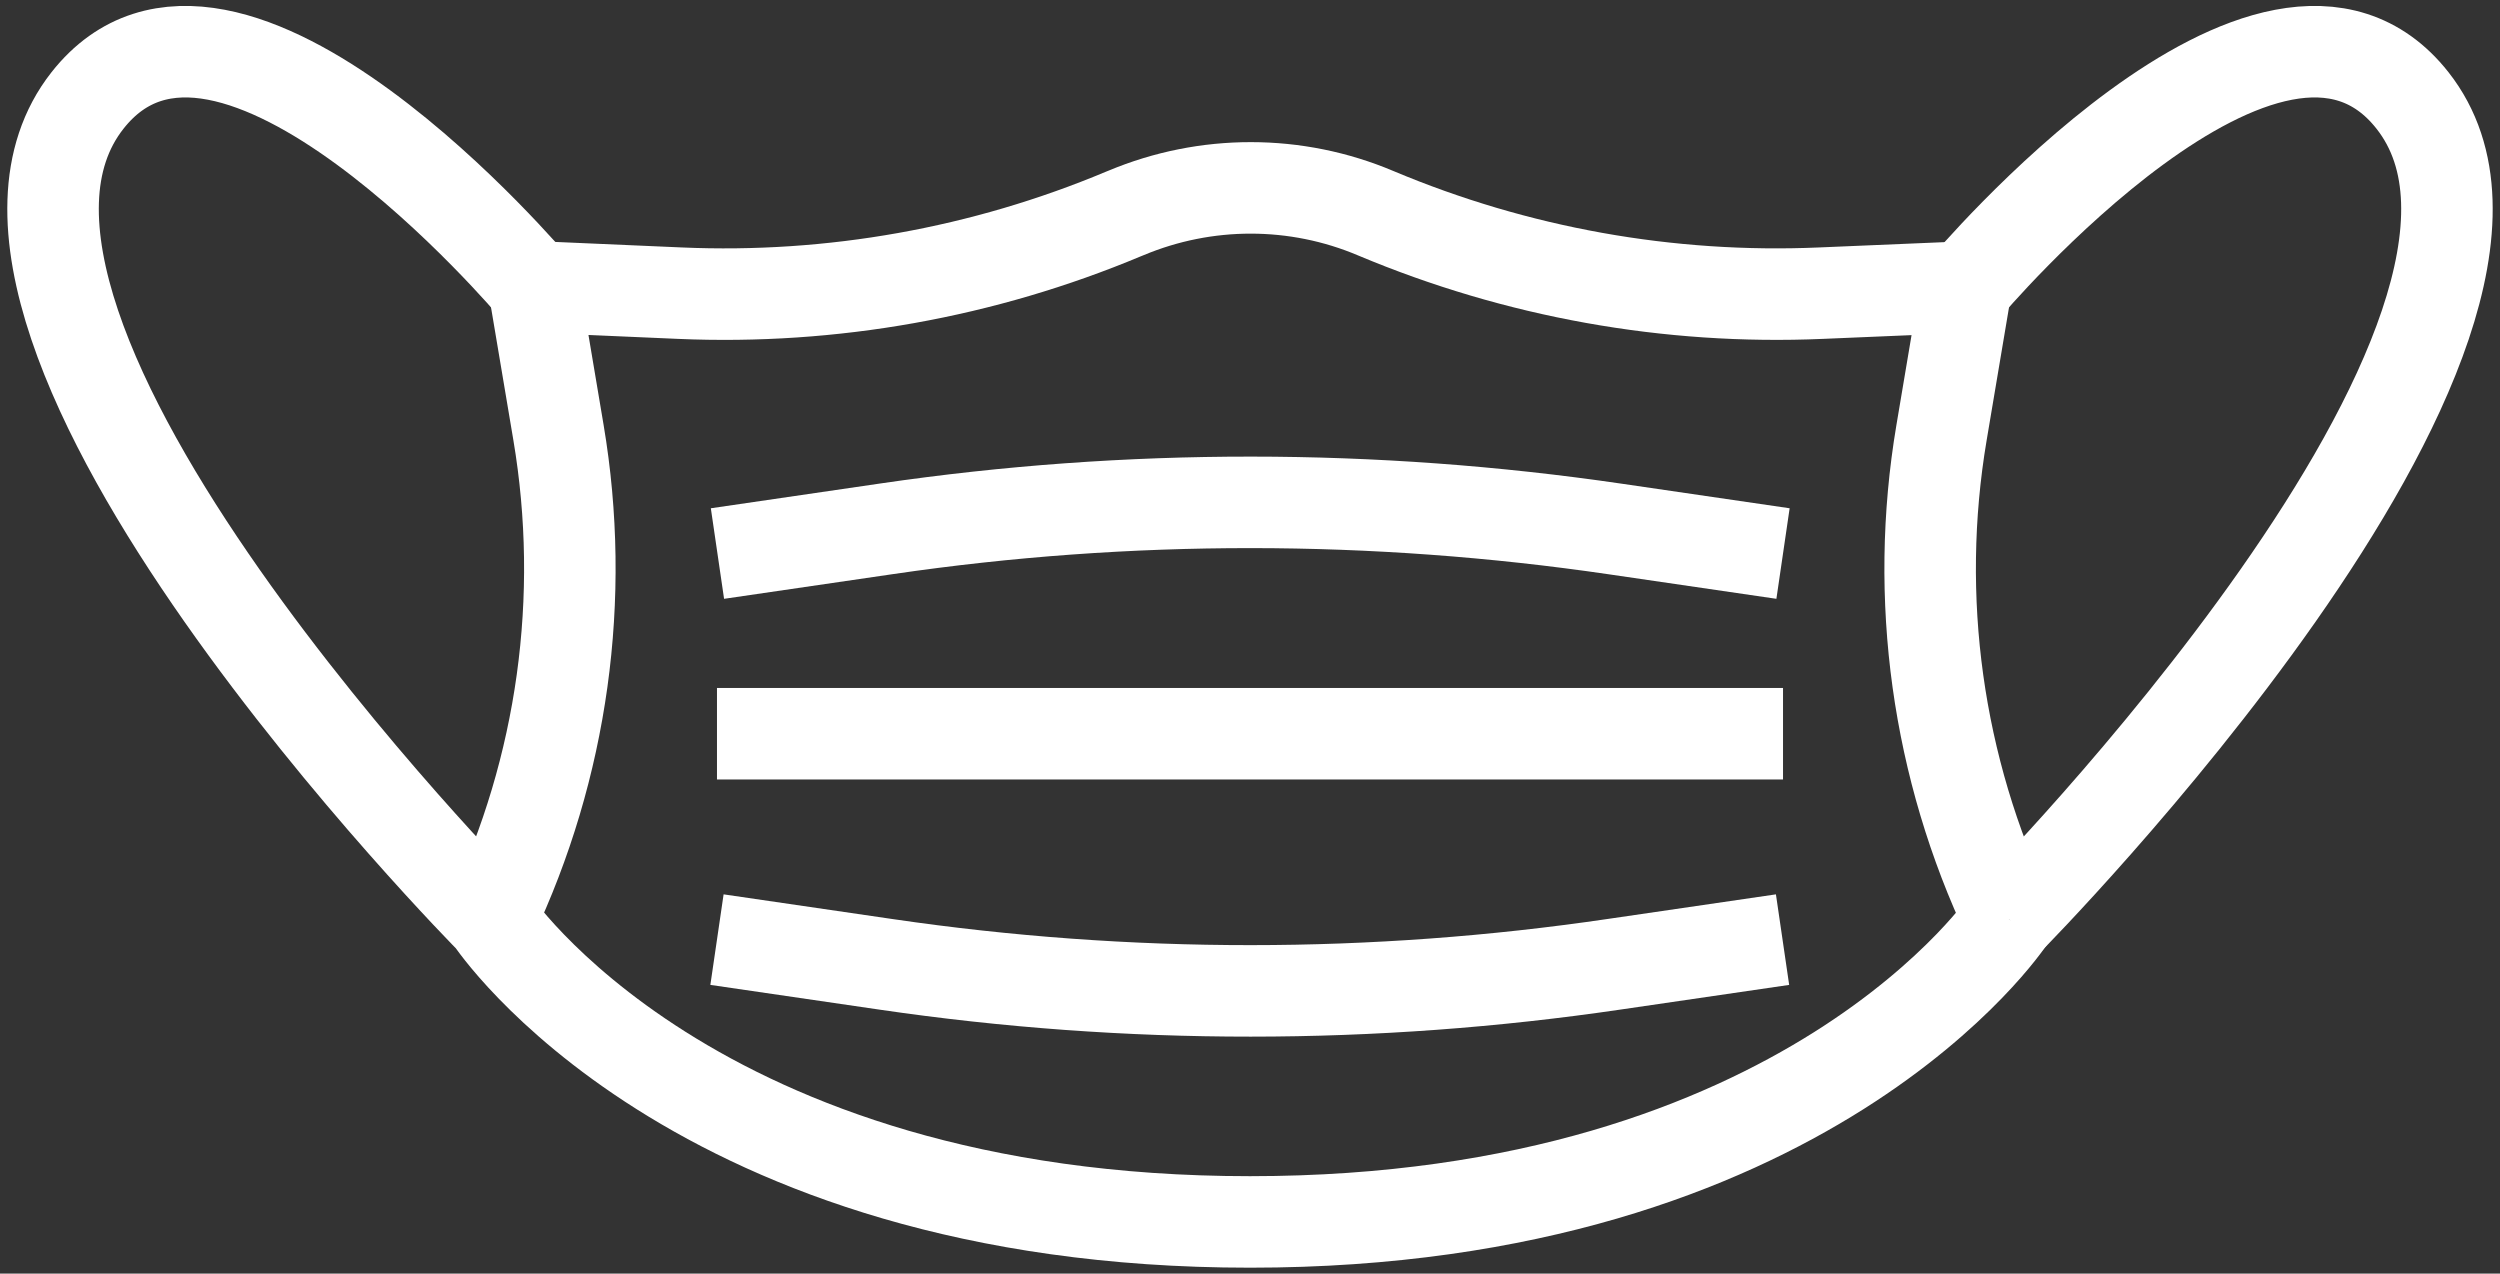 <?xml version="1.0" encoding="utf-8"?>
<!-- Generator: Adobe Illustrator 24.2.1, SVG Export Plug-In . SVG Version: 6.00 Build 0)  -->
<svg version="1.1" id="Layer_1" xmlns="http://www.w3.org/2000/svg" xmlns:xlink="http://www.w3.org/1999/xlink" x="0px" y="0px"
	 viewBox="0 0 106 54" style="enable-background:new 0 0 106 54;" xml:space="preserve">
<rect x="0" y="0" width="106" height="54" fill="#333333" stroke="none"/>
<style type="text/css">
	.st0{fill:none;stroke:#FFFFFF;stroke-width:3.88;stroke-miterlimit:10;}
</style>
<g>
	<path class="st0" d="M85.18,38.97L85.18,38.97c-3.04-6.42-4.04-13.61-2.86-20.62l1.04-6.18l-6.15,0.26
		c-6.47,0.28-12.91-0.88-18.88-3.39l0,0c-3.38-1.43-7.2-1.43-10.59-0.01l-0.1,0.04c-5.94,2.49-12.37,3.64-18.81,3.36l-6.19-0.27
		l1.04,6.18c1.18,7,0.18,14.2-2.86,20.62l0,0"/>
	<path class="st0" d="M75.6,23.47l-7.11-1.04c-10.24-1.5-20.65-1.51-30.89-0.01l-7.18,1.05"/>
	<path class="st0" d="M30.4,39.84l7.18,1.05c10.24,1.5,20.65,1.5,30.89-0.01l7.11-1.04"/>
	<line class="st0" x1="30.4" y1="31.11" x2="75.6" y2="31.11"/>
	<path class="st0" d="M22.65,12.18c0,0-13.01-15.45-18.94-7.92c-7.63,9.69,17.12,34.71,17.12,34.71S29.31,51.81,53,51.81
		s32.18-12.84,32.18-12.84"/>
	<path class="st0" d="M83.35,12.18c0,0,13.01-15.45,18.94-7.92c7.63,9.69-17.12,34.71-17.12,34.71"/>
</g>
</svg>
